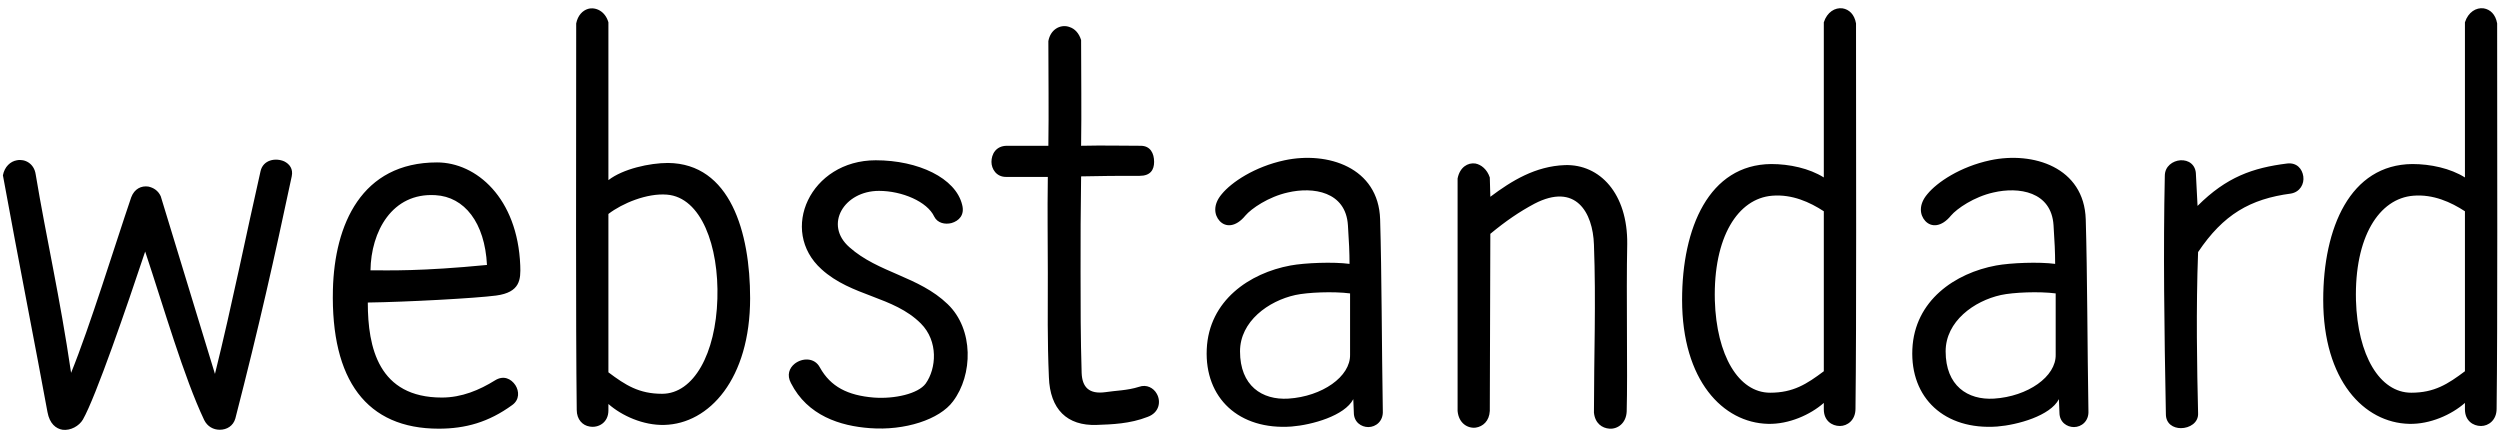 <svg width="326" height="57" viewBox="0 0 326 57" fill="none" xmlns="http://www.w3.org/2000/svg">
<path d="M0.38 22.86C2.41 33.99 4.72 45.68 6.19 53.73C6.47 55.27 7.31 55.9 8.15 56.04C9.2 56.18 10.32 55.55 10.81 54.71C12.49 51.77 16.55 39.94 18.93 32.8C21.38 40.15 23.97 49.18 26.63 54.78C27.05 55.62 27.82 56.04 28.66 56.04C29.57 56.04 30.41 55.55 30.69 54.57C33.84 42.32 35.73 33.85 38.04 23C38.25 22.02 37.76 21.39 37.06 21.04C35.94 20.55 34.33 20.83 33.98 22.3C32.16 30.28 30.27 39.73 28.03 48.76L20.96 25.59C20.61 24.82 19.98 24.47 19.35 24.33C18.44 24.19 17.53 24.61 17.11 25.73C14.94 32.1 11.72 42.6 9.27 48.62C7.8 38.61 6.05 31.12 4.65 22.72C4.44 21.32 3.25 20.69 2.2 20.9C1.36 21.04 0.59 21.74 0.38 22.86ZM43.411 37.77C43.131 49.6 47.821 55.9 57.201 55.9C60.701 55.9 63.711 55.06 66.791 52.82C67.771 52.12 67.701 51 67.211 50.23C66.651 49.39 65.671 48.9 64.551 49.6C62.521 50.86 60.211 51.84 57.621 51.84C49.361 51.84 47.961 45.33 47.961 39.45C53.071 39.38 62.031 38.89 64.691 38.54C67.841 38.12 67.911 36.44 67.841 34.62C67.491 25.8 62.101 21.18 56.991 21.18C47.121 21.18 43.621 29.3 43.411 37.77ZM56.781 25.45C60.561 25.66 63.221 29.02 63.501 34.55C54.821 35.39 50.831 35.25 48.311 35.25C48.381 30.21 51.111 25.1 56.781 25.45ZM75.206 53.45C75.206 54.71 75.976 55.48 76.886 55.62C78.006 55.83 79.336 55.13 79.336 53.52V52.68C81.086 54.22 83.886 55.48 86.616 55.41C92.496 55.27 97.816 49.39 97.816 38.89C97.816 30.28 95.226 21.32 87.106 21.25C84.726 21.25 81.226 22.02 79.336 23.49V2.91C78.916 1.44 77.656 0.88 76.676 1.16C75.976 1.37 75.346 2 75.136 3.05C75.136 19.99 75.066 42.11 75.206 53.45ZM86.966 25.38C91.446 25.73 93.756 32.1 93.546 38.96C93.336 46.1 90.466 51.35 86.336 51.35C83.326 51.35 81.576 50.23 79.336 48.55V27.9C81.156 26.5 84.376 25.17 86.966 25.38ZM125.466 26.71C124.626 23.21 119.726 20.9 114.196 20.9C105.656 20.9 101.526 30.07 107.126 35.11C111.046 38.68 116.506 38.61 120.076 42.18C122.386 44.49 122.106 48.06 120.706 50.02C119.726 51.35 116.646 52.05 113.916 51.84C110.556 51.56 108.316 50.44 106.916 47.92C106.216 46.59 104.606 46.66 103.626 47.43C102.926 47.99 102.576 48.9 103.136 49.95C105.306 54.22 109.576 55.55 113.426 55.83C117.976 56.18 122.526 54.71 124.276 52.33C126.866 48.9 127.006 42.95 123.576 39.66C119.796 36.02 114.546 35.6 110.766 32.24C107.406 29.3 110.066 24.89 114.616 24.89C117.626 24.89 120.916 26.29 121.826 28.25C122.246 29.09 123.226 29.3 124.066 29.09C125.046 28.81 125.816 28.04 125.466 26.71ZM139.506 3.54C139.436 3.54 139.366 3.47 139.296 3.47L139.506 3.54ZM139.296 3.47C138.246 3.19 136.986 3.82 136.706 5.36C136.706 10.12 136.776 14.32 136.706 19.01H131.316C129.846 19.01 129.286 20.13 129.286 21.11C129.286 22.02 129.916 23.07 131.176 23.07H136.636C136.566 28.39 136.636 30.28 136.636 35.6C136.636 40.36 136.566 44.35 136.776 49.18C136.916 53.38 139.156 55.55 143.006 55.41C144.966 55.34 147.346 55.27 149.656 54.36C151.196 53.8 151.406 52.33 150.846 51.35C150.426 50.58 149.516 50.09 148.536 50.44C146.996 50.93 145.456 50.93 144.126 51.14C142.026 51.42 141.116 50.51 141.046 48.62C140.906 44 140.906 39.94 140.906 35.46C140.906 30.14 140.906 28.32 140.976 23C144.196 22.93 145.386 22.93 148.606 22.93C150.006 22.93 150.496 22.16 150.496 21.11C150.496 19.99 150.006 19.01 148.746 19.01C145.456 19.01 144.266 18.94 140.976 19.01C141.046 14.25 140.976 9.98 140.976 5.22C140.696 4.31 140.136 3.75 139.506 3.54L139.296 3.47ZM162.399 28.11C163.169 27.2 165.409 25.66 167.929 25.1C171.219 24.33 175.489 24.96 175.769 29.37C175.909 31.4 175.979 33.01 175.979 34.41C173.879 34.13 170.169 34.27 168.279 34.62C162.959 35.6 157.639 39.17 157.359 45.54C157.079 51.91 161.559 56.11 168.419 55.62C171.079 55.41 175.349 54.22 176.469 52.05L176.539 53.8C176.539 55.06 177.519 55.69 178.429 55.69C179.409 55.69 180.389 54.92 180.319 53.59C180.179 45.33 180.179 35.67 179.969 28.6C179.759 21.81 173.109 19.71 167.509 20.9C163.589 21.74 160.579 23.77 159.319 25.31C158.129 26.71 158.339 28.04 159.039 28.81C159.809 29.65 161.139 29.65 162.399 28.11ZM161.699 45.82C161.699 41.9 165.409 39.24 168.909 38.47C170.519 38.12 173.879 37.98 176.049 38.26V46.24C176.119 49.11 172.409 51.7 167.999 51.98C164.569 52.19 161.699 50.3 161.699 45.82ZM190.07 53.59C190.21 55.2 191.4 55.9 192.45 55.76C193.36 55.62 194.2 54.92 194.27 53.59L194.34 30.49C196.37 28.81 198.12 27.62 200.08 26.57C205.47 23.77 207.71 27.69 207.85 31.89C208.13 39.38 207.85 46.45 207.85 53.8C207.99 55.2 208.9 55.83 209.88 55.9C210.93 55.97 212.05 55.2 212.12 53.66C212.26 48.48 212.05 38.54 212.19 31.82C212.26 25.24 208.62 21.39 204.07 21.53C200.22 21.67 197.14 23.56 194.34 25.66L194.27 23.14C193.92 22.09 193.15 21.46 192.38 21.32C191.4 21.18 190.35 21.81 190.07 23.28V53.59ZM241.955 53.31C241.955 54.78 240.905 55.55 239.925 55.55C238.875 55.55 237.825 54.85 237.825 53.38V52.54C236.075 54.08 233.275 55.34 230.545 55.27C224.665 55.13 219.345 49.6 219.345 39.1C219.345 29.72 222.845 21.46 230.965 21.39C233.345 21.39 235.935 21.95 237.825 23.14V2.91C238.245 1.58 239.295 0.95 240.275 1.09C241.115 1.23 241.815 1.86 242.025 3.05C242.025 19.99 242.095 41.97 241.955 53.31ZM231.105 25.52C226.625 25.87 223.405 30.91 223.615 39.17C223.825 46.31 226.695 51.21 230.825 51.21C233.835 51.21 235.585 50.09 237.825 48.41V27.55C236.005 26.36 233.695 25.31 231.105 25.52ZM254.411 28.11C255.181 27.2 257.421 25.66 259.941 25.1C263.231 24.33 267.501 24.96 267.781 29.37C267.921 31.4 267.991 33.01 267.991 34.41C265.891 34.13 262.181 34.27 260.291 34.62C254.971 35.6 249.651 39.17 249.371 45.54C249.091 51.91 253.571 56.11 260.431 55.62C263.091 55.41 267.361 54.22 268.481 52.05L268.551 53.8C268.551 55.06 269.531 55.69 270.441 55.69C271.421 55.69 272.401 54.92 272.331 53.59C272.191 45.33 272.191 35.67 271.981 28.6C271.771 21.81 265.121 19.71 259.521 20.9C255.601 21.74 252.591 23.77 251.331 25.31C250.141 26.71 250.351 28.04 251.051 28.81C251.821 29.65 253.151 29.65 254.411 28.11ZM253.711 45.82C253.711 41.9 257.421 39.24 260.921 38.47C262.531 38.12 265.891 37.98 268.061 38.26V46.24C268.131 49.11 264.421 51.7 260.011 51.98C256.581 52.19 253.711 50.3 253.711 45.82ZM298.741 25.24C299.931 25.03 300.491 23.98 300.351 23C300.211 22.02 299.511 21.18 298.251 21.32C293.771 21.88 290.341 23.07 286.561 26.85L286.351 22.79C286.351 21.46 285.371 20.83 284.321 20.9C283.341 20.97 282.291 21.67 282.291 22.93C282.081 32.66 282.221 42.81 282.431 54.01C282.431 55.27 283.411 55.83 284.391 55.83C285.511 55.83 286.701 55.13 286.631 53.87C286.491 48.06 286.351 40.29 286.631 32.87C289.921 27.97 293.421 25.94 298.741 25.24ZM325.558 53.31C325.558 54.78 324.508 55.55 323.528 55.55C322.478 55.55 321.428 54.85 321.428 53.38V52.54C319.678 54.08 316.878 55.34 314.148 55.27C308.268 55.13 302.948 49.6 302.948 39.1C302.948 29.72 306.448 21.46 314.568 21.39C316.948 21.39 319.538 21.95 321.428 23.14V2.91C321.848 1.58 322.898 0.95 323.878 1.09C324.718 1.23 325.418 1.86 325.628 3.05C325.628 19.99 325.698 41.97 325.558 53.31ZM314.708 25.52C310.228 25.87 307.008 30.91 307.218 39.17C307.428 46.31 310.298 51.21 314.428 51.21C317.438 51.21 319.188 50.09 321.428 48.41V27.55C319.608 26.36 317.298 25.31 314.708 25.52Z" fill="black"/>
</svg>
